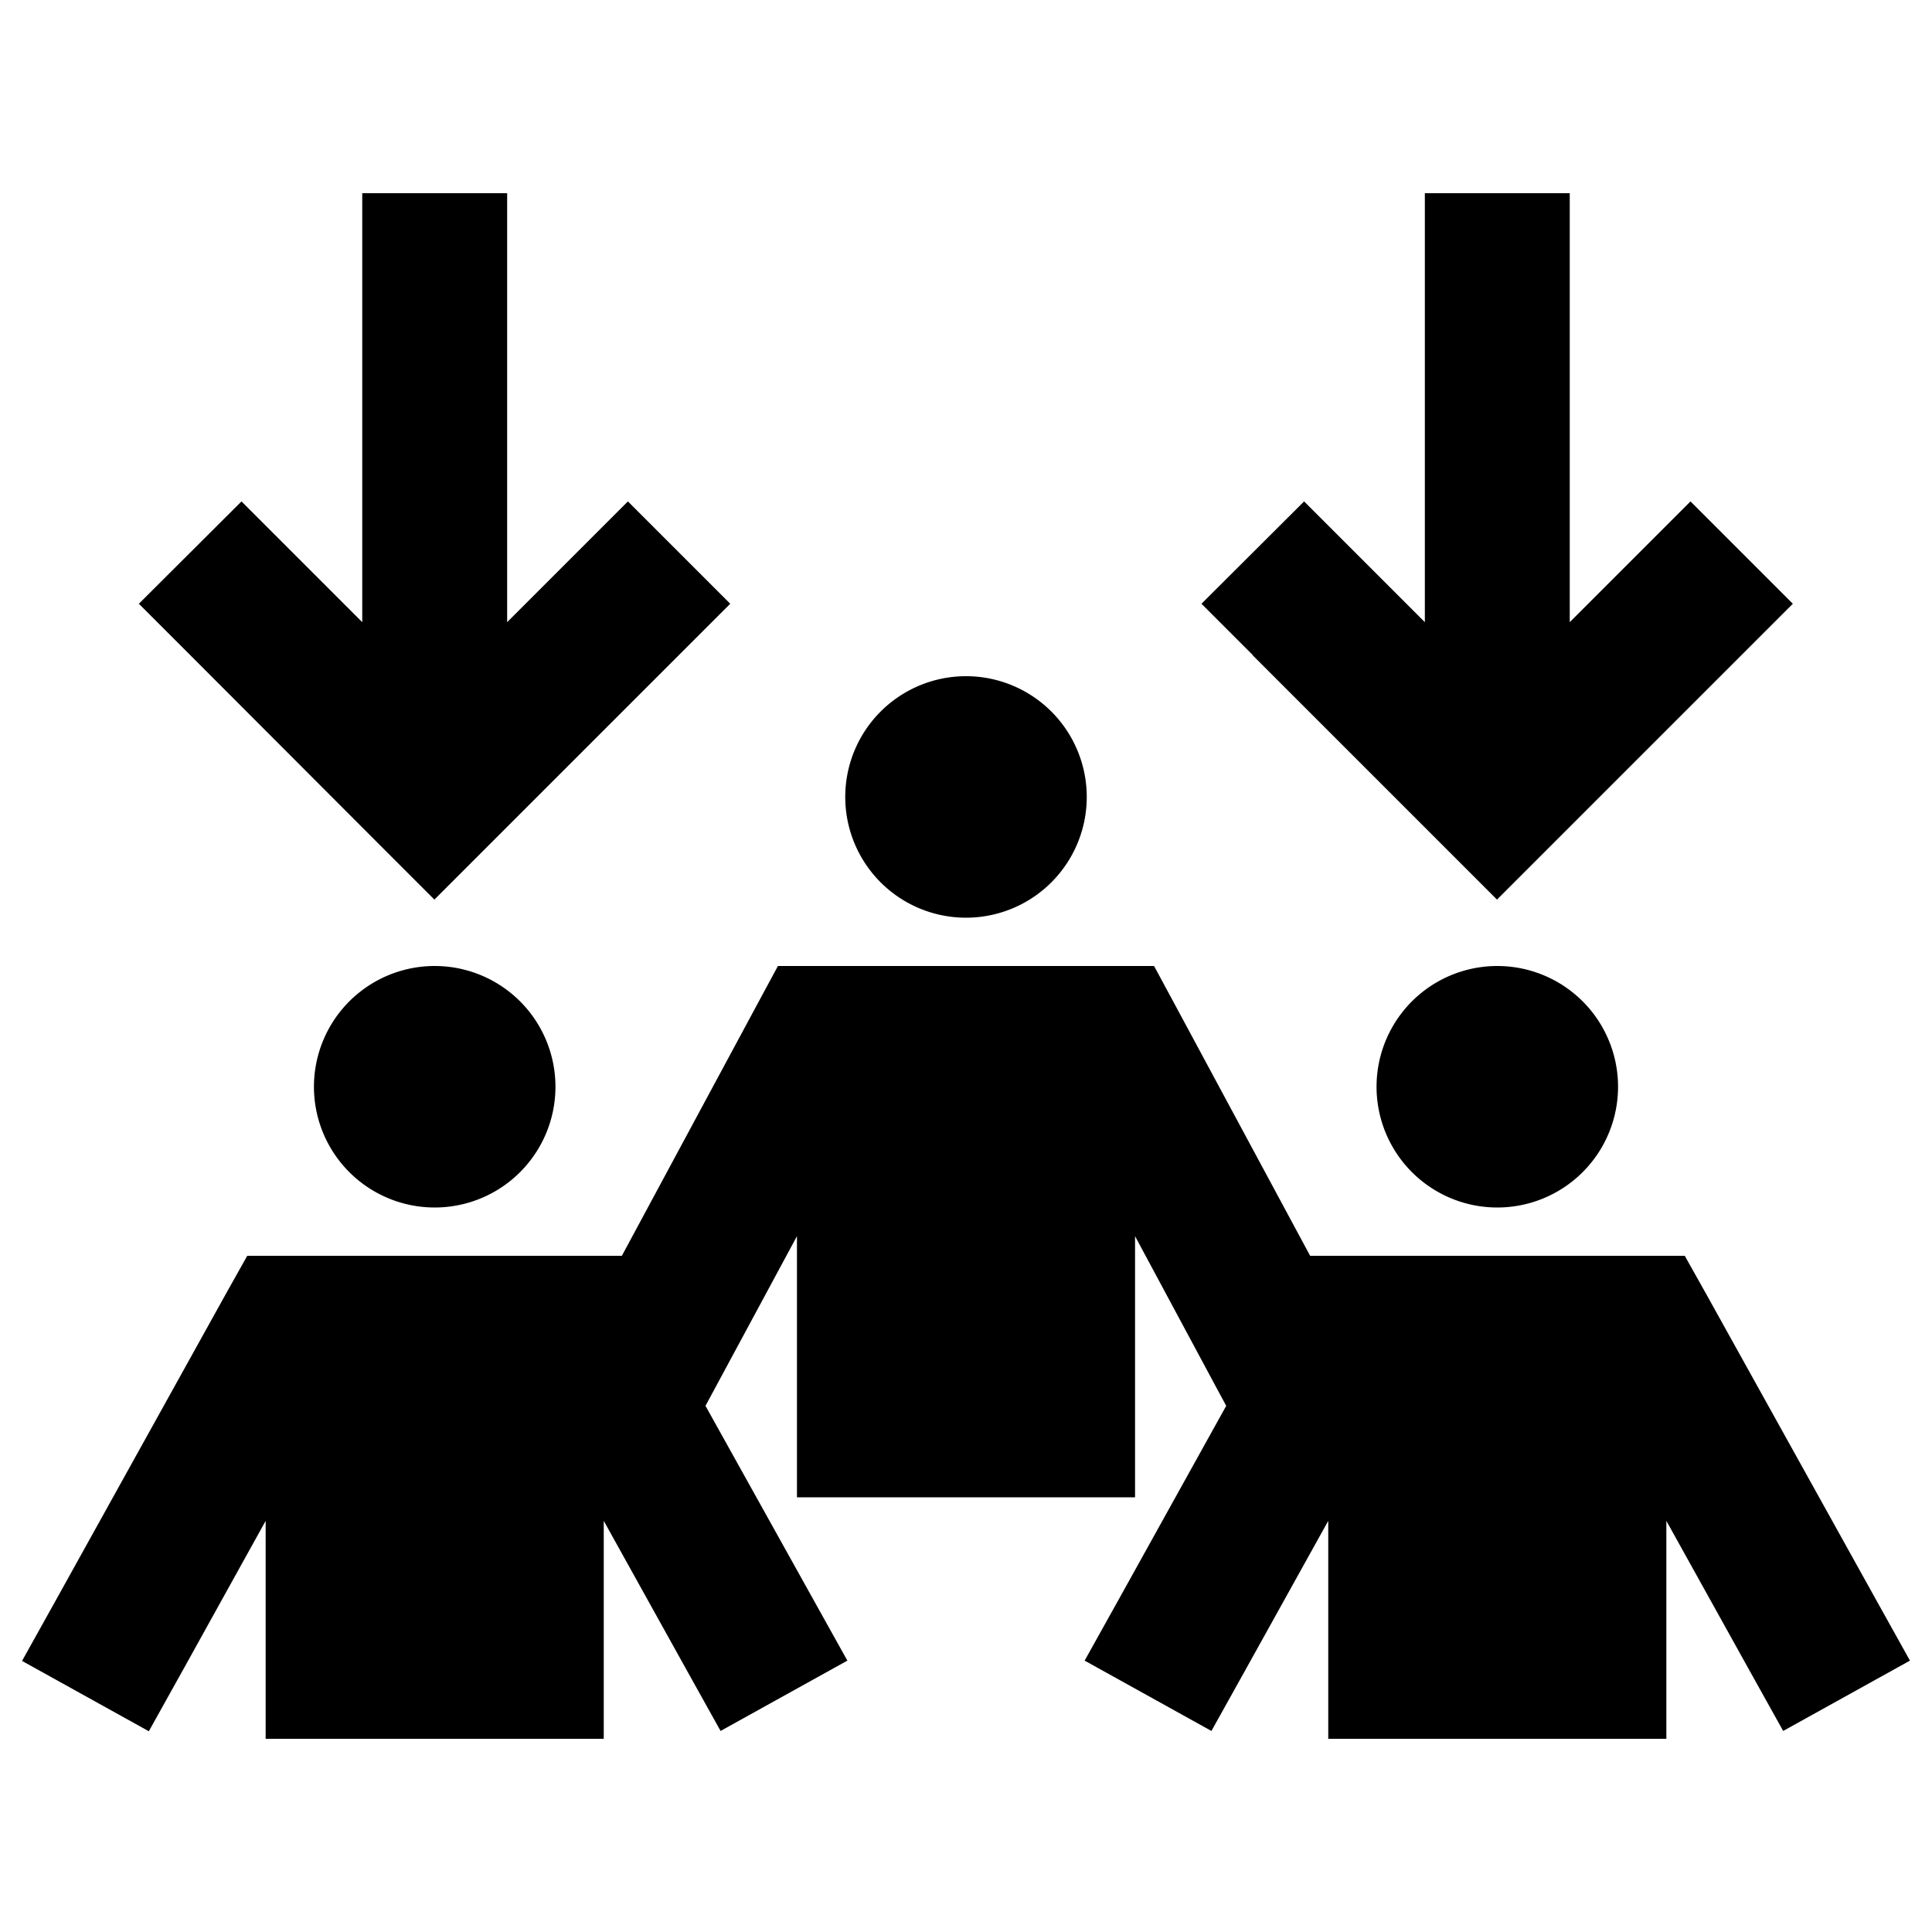 <svg xmlns="http://www.w3.org/2000/svg" width="24" height="24" viewBox="0 0 640 512"><path d="M120 0l48 0 0 24 0 118.1 23-23 17-17L241.9 136l-17 17-64 64-17 17-17-17L63 153l-17-17L80 102.1l17 17 23 23L120 24l0-24zM280 200a40 40 0 1 1 80 0 40 40 0 1 1 -80 0zM104 296a40 40 0 1 1 80 0 40 40 0 1 1 -80 0zm392-40a40 40 0 1 1 0 80 40 40 0 1 1 0-80zM81.9 352L96 352l96 0 14 0 44.9-83.4 6.8-12.6 14.3 0 96 0 14.3 0 6.8 12.6L434 352l14 0 96 0 14.1 0 6.9 12.3 56 100.8 11.7 21-42 23.3-11.7-21-27-48.6 0 72.2-112 0 0-72.2-27 48.6-11.7 21-42-23.3 11.7-21 35.2-63.4-3.4-6.3L376 345.5l0 86.5-112 0 0-86.5-26.9 49.9-3.4 6.3L269 465.1l11.7 21-42 23.3-11.7-21-27-48.6 0 72.2L88 512l0-72.2L61 488.5l-11.7 21-42-23.3 11.7-21L75 364.3 81.9 352zM415 153l-17-17L432 102.1l17 17 23 23L472 24l0-24 48 0 0 24 0 118.1 23-23 17-17L593.9 136l-17 17-64 64-17 17-17-17-64-64z"/></svg>